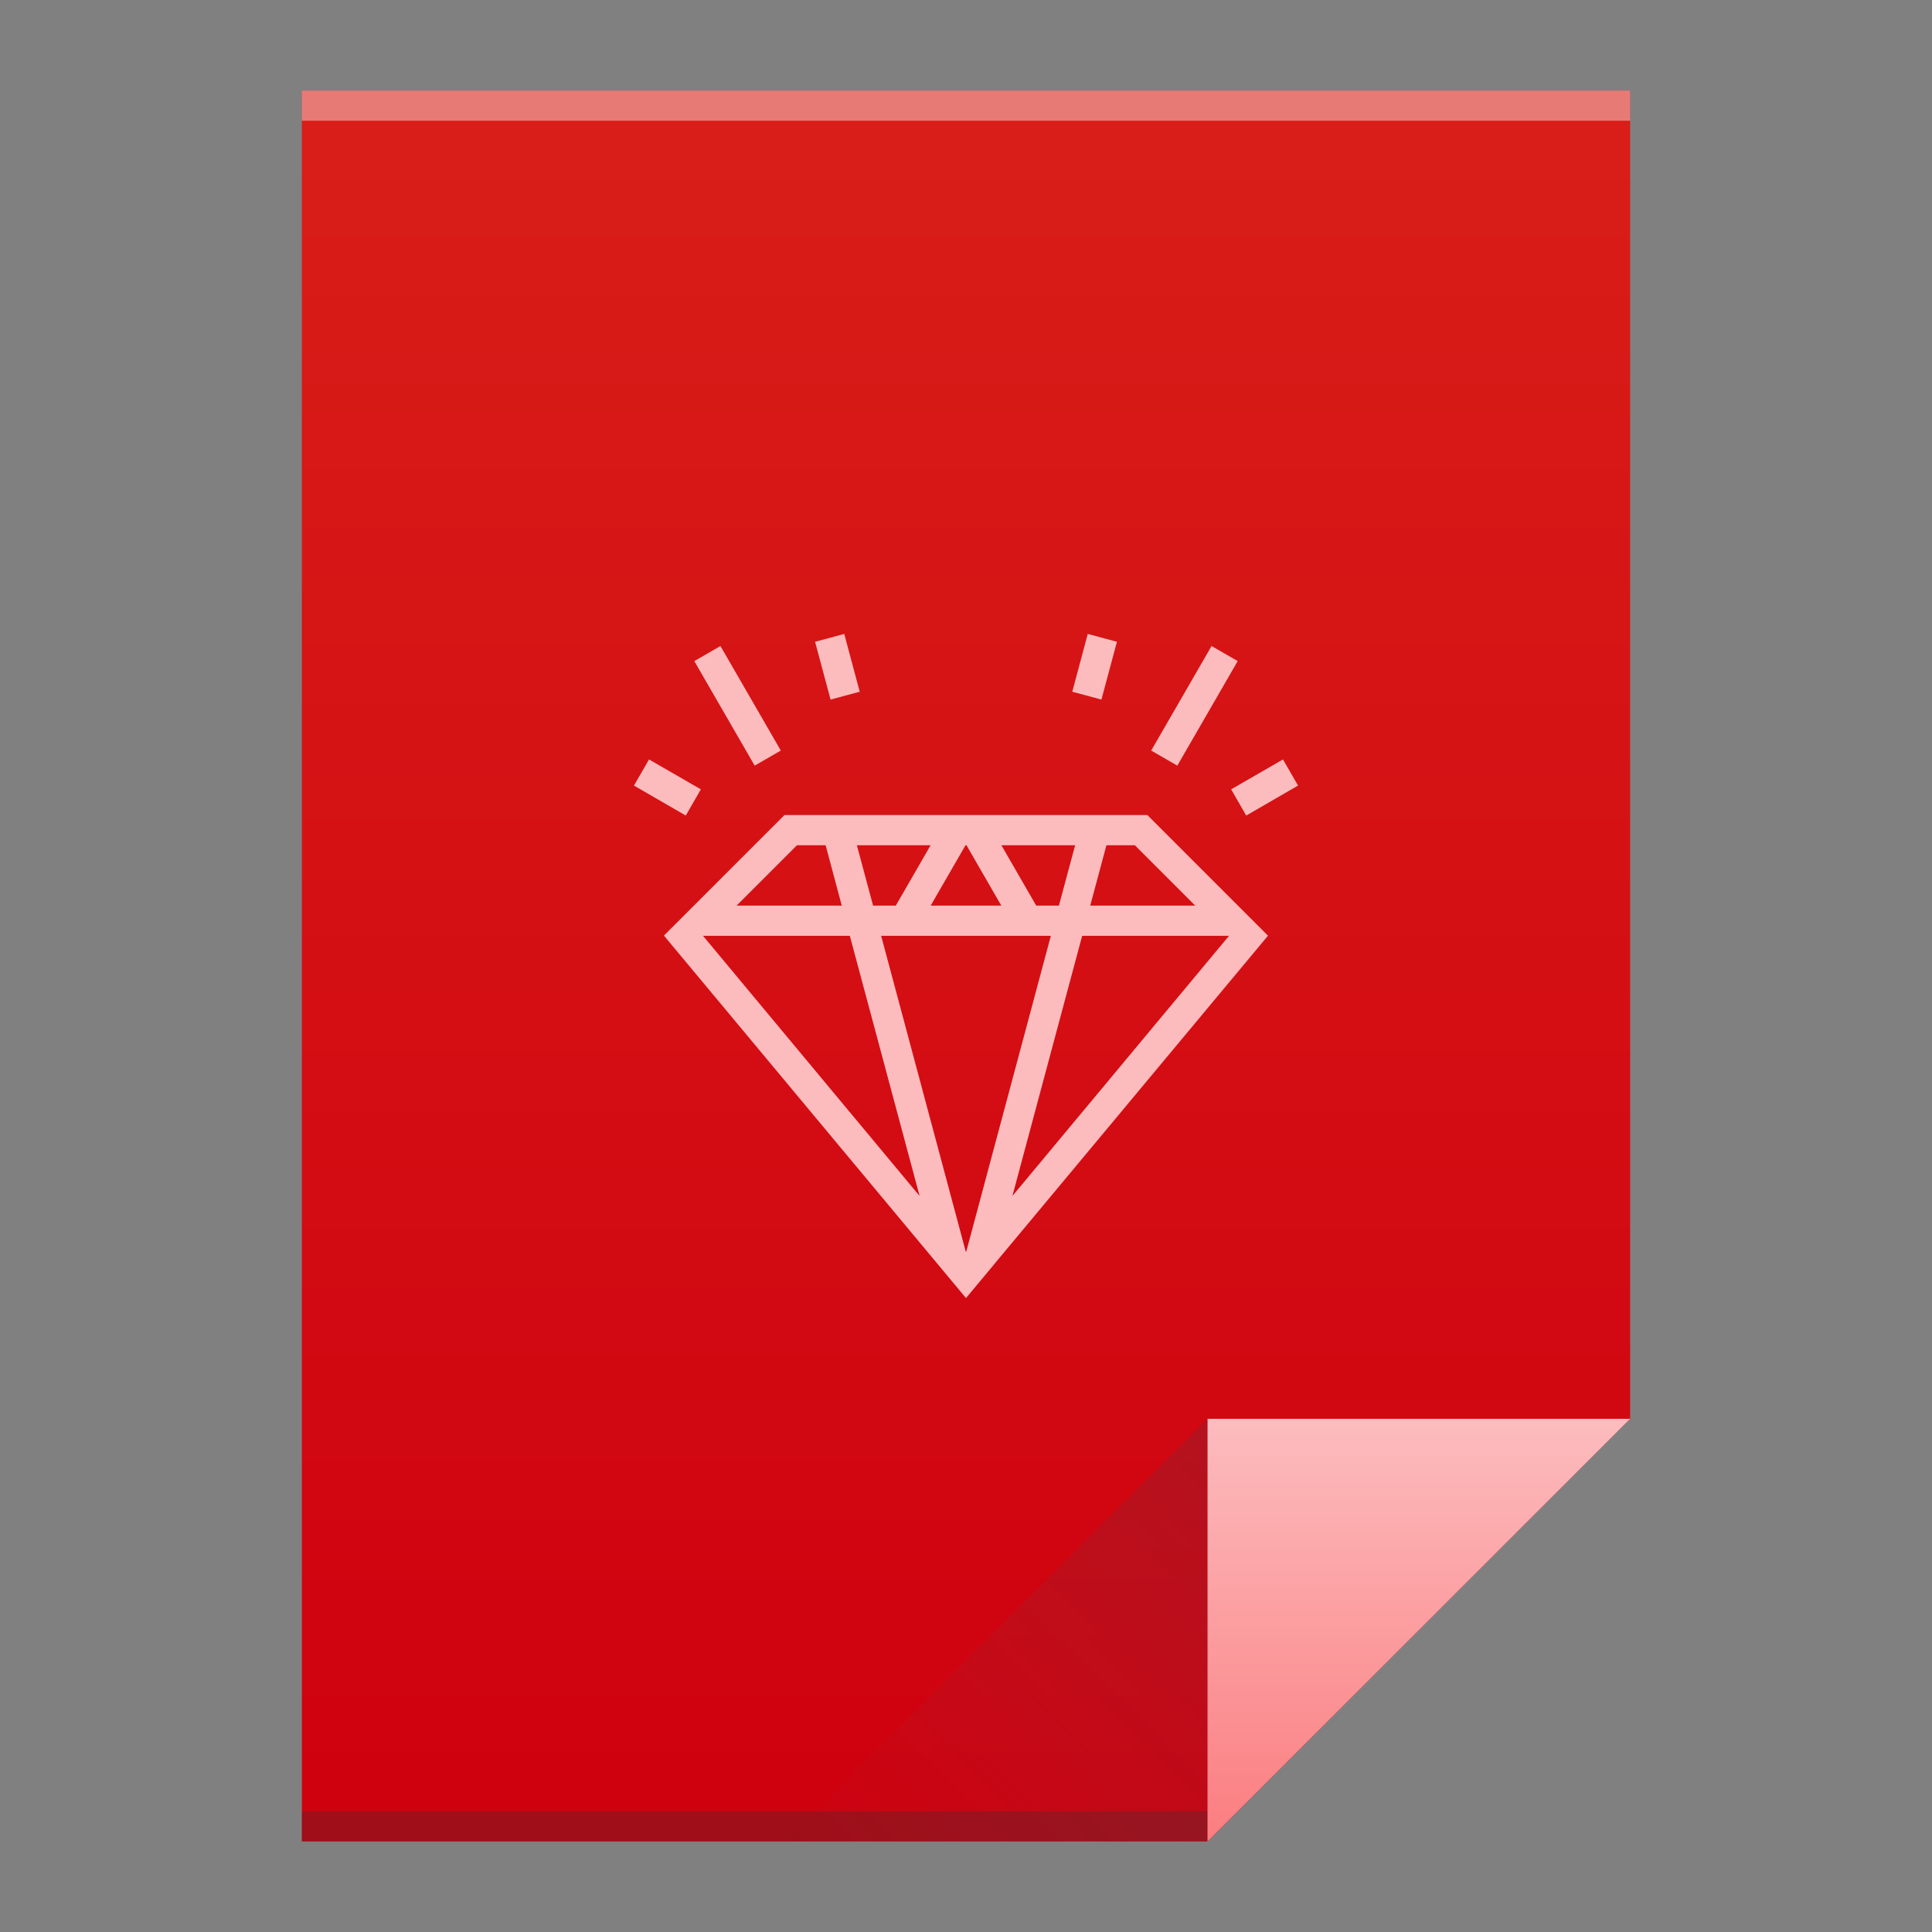 <?xml version="1.0" encoding="UTF-8" standalone="no"?>
<svg width="64" version="1.1" xmlns="http://www.w3.org/2000/svg" viewBox="0 0 64 64" height="64" xmlns:xlink="http://www.w3.org/1999/xlink" xmlns:inkscape="http://www.inkscape.org/namespaces/inkscape">
 <rect x="0" y="0" width="64" height="64" fill="#808080" stroke="none"/>
 <defs id="defs4">
  <linearGradient inkscape:collect="always" id="linearGradient4351">
   <stop style="stop-color:#fb7d80" id="stop4353"/>
   <stop offset="1" style="stop-color:#fcbcbe" id="stop4355"/>
  </linearGradient>
  <linearGradient inkscape:collect="always" id="linearGradient4300">
   <stop style="stop-color:#cf000f" id="stop4302"/>
   <stop offset="1" style="stop-color:#d91e18" id="stop4304"/>
  </linearGradient>
  <linearGradient inkscape:collect="always" xlink:href="#linearGradient4300" id="linearGradient4306" y1="61" y2="3" x2="0" gradientUnits="userSpaceOnUse"/>
  <linearGradient inkscape:collect="always" xlink:href="#linearGradient4410" id="linearGradient4427" y1="31" x1="54" y2="17" x2="40" gradientUnits="userSpaceOnUse" gradientTransform="matrix(1 0 0 -1 -14 78)"/>
  <linearGradient inkscape:collect="always" id="linearGradient4410">
   <stop style="stop-color:#383e51" id="stop4412"/>
   <stop offset="1" style="stop-color:#655c6f;stop-opacity:0" id="stop4414"/>
  </linearGradient>
  <linearGradient inkscape:collect="always" xlink:href="#linearGradient4351" id="linearGradient4357" y1="61" y2="47" x2="0" gradientUnits="userSpaceOnUse"/>
 </defs>
 <path style="fill:url(#linearGradient4306)" id="rect3500" d="M 10 3 L 10 61 L 40 61 L 54 47 L 54 17 L 54 3 L 40 3 L 10 3 z "/>
 <rect width="30" x="10" y="60" height="1" style="fill:#2e3132;fill-opacity:0.294" id="rect4169"/>
 <rect width="44" x="10" y="3" height="1" style="fill:#ffffff;fill-opacity:0.41" id="rect4236"/>
 <path inkscape:connector-curvature="0" style="fill:url(#linearGradient4357);fill-rule:evenodd" id="path4314" d="M 54,47 40,61 40,47 Z"/>
 <path inkscape:connector-curvature="0" style="fill:url(#linearGradient4427);opacity:0.2;fill-rule:evenodd" id="path4320" d="M 26,61 40,47 40,61 Z"/>
 <path style="fill:#fcbcbe" id="rect4186" d="M 27.967 21 L 27 21.26 L 27.514 23.174 L 28.479 22.914 L 27.967 21 z M 36.033 21 L 35.521 22.914 L 36.486 23.174 L 37 21.26 L 36.033 21 z M 23.865 21.4 L 23 21.9 L 25 25.363 L 25.865 24.863 L 23.865 21.4 z M 40.135 21.4 L 38.135 24.863 L 39 25.363 L 41 21.9 L 40.135 21.4 z M 21.5 25.158 L 21 26.023 L 22.717 27.016 L 23.217 26.148 L 21.5 25.158 z M 42.5 25.158 L 40.783 26.148 L 41.283 27.016 L 43 26.023 L 42.5 25.158 z M 25.986 27 L 22 30.986 L 22 31 L 31.127 41.953 L 31.166 42 L 32 43 L 32.873 41.953 L 32.932 41.881 L 42 31 L 42 30.992 L 38.008 27 L 38 27 L 27.08 27 L 25.986 27 z M 26.4 28 L 27.35 28 L 27.885 30 L 24.4 30 L 26.4 28 z M 28.385 28 L 30.828 28 L 29.674 30 L 28.922 30 L 28.385 28 z M 31.984 28 L 32.016 28 L 33.17 30 L 30.83 30 L 31.984 28 z M 33.172 28 L 35.615 28 L 35.078 30 L 34.326 30 L 33.172 28 z M 36.652 28 L 37.594 28 L 39.594 30 L 36.115 30 L 36.652 28 z M 23.287 31 L 23.4 31 L 28.152 31 L 30.463 39.619 L 23.287 31 z M 29.189 31 L 30.252 31 L 33.748 31 L 34.811 31 L 32.01 41.455 L 32 41.467 L 31.99 41.455 L 29.189 31 z M 35.848 31 L 40.594 31 L 40.713 31 L 33.537 39.619 L 35.848 31 z "/>
</svg>

